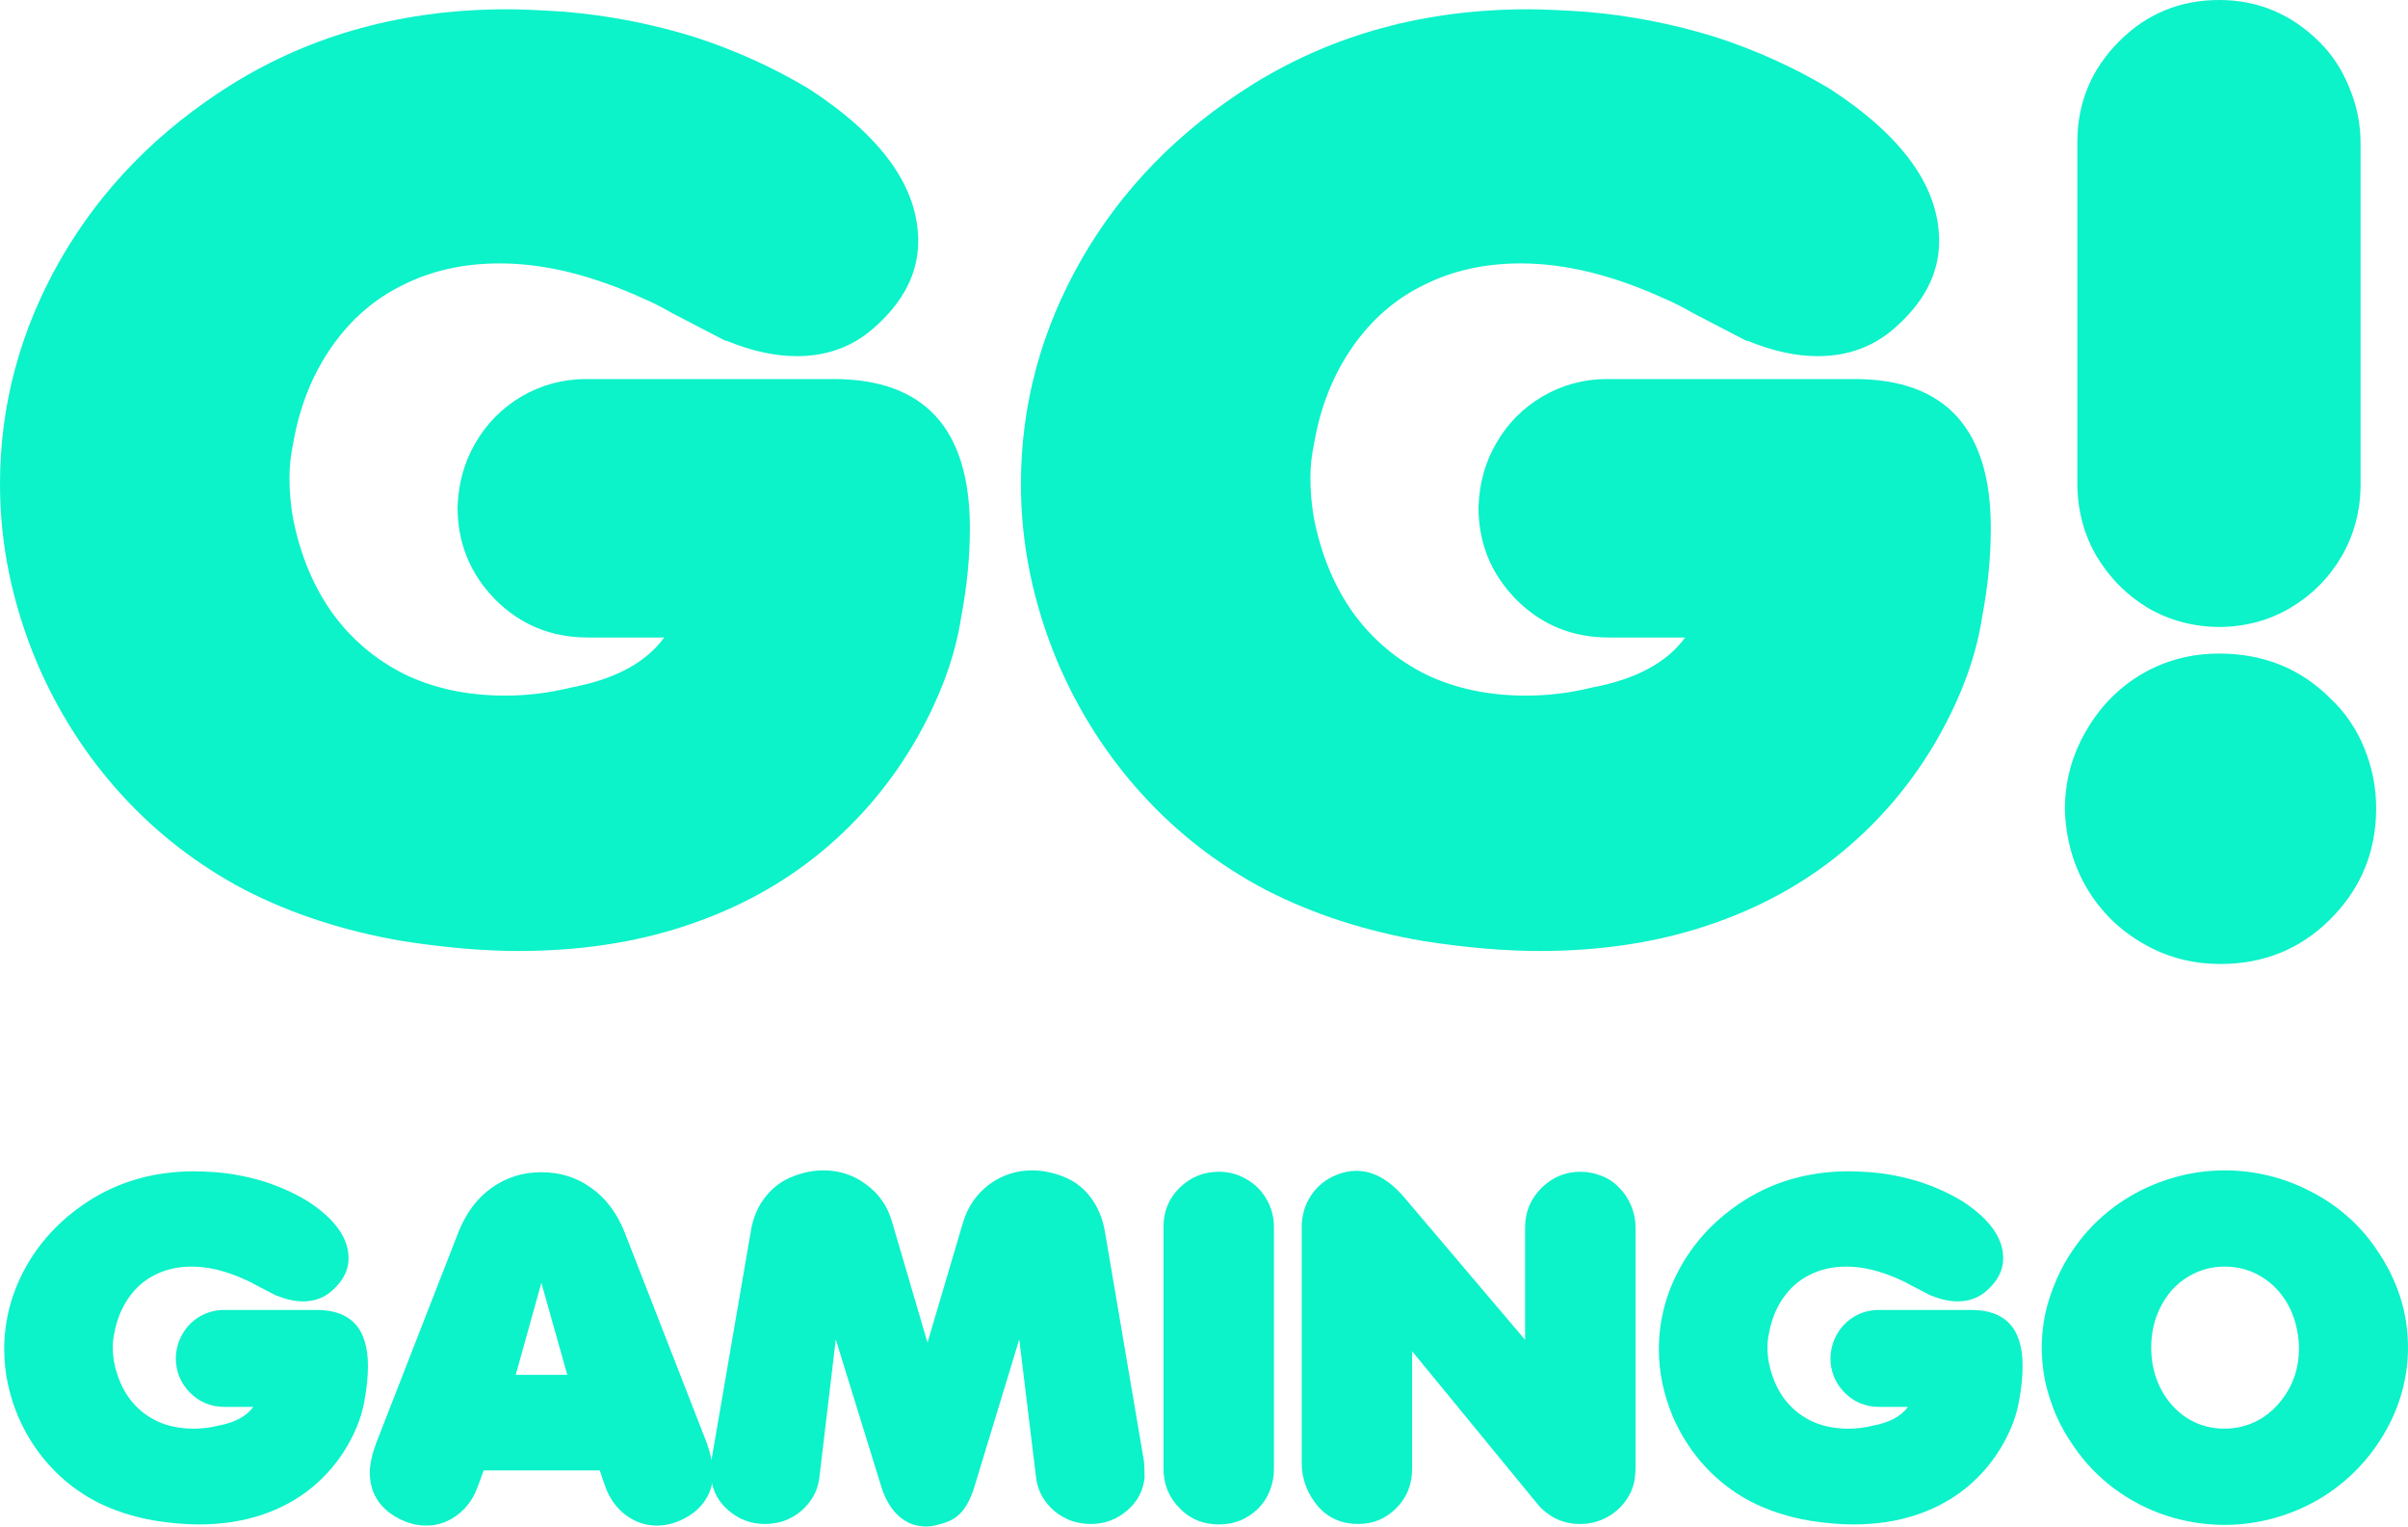 <svg width="142" height="90" viewBox="0 0 142 90" fill="none" xmlns="http://www.w3.org/2000/svg">
<path d="M33.663 40.538C36.257 40.052 38.093 39.068 39.169 37.585H34.654C32.501 37.585 30.677 36.832 29.184 35.325C27.716 33.818 26.982 32.008 26.982 29.893C27.031 28.484 27.386 27.22 28.046 26.102C28.707 24.96 29.613 24.048 30.763 23.368C31.938 22.687 33.21 22.347 34.581 22.347H49.155C54.514 22.347 57.194 25.276 57.194 31.133C57.194 32.834 57.023 34.584 56.68 36.382C56.337 38.642 55.493 40.975 54.147 43.382C52.654 46.031 50.745 48.315 48.42 50.235C46.12 52.131 43.465 53.577 40.454 54.573C37.469 55.57 34.177 56.068 30.579 56.068C28.524 56.068 26.248 55.873 23.751 55.485C20.325 54.901 17.217 53.893 14.427 52.459C11.662 51.001 9.239 49.129 7.158 46.845C5.078 44.56 3.414 41.96 2.166 39.043C0.722 35.592 0 32.093 0 28.544C0 23.878 1.187 19.467 3.561 15.311C5.959 11.131 9.337 7.68 13.693 4.958C18.441 2.017 23.849 0.547 29.919 0.547C30.702 0.547 31.828 0.595 33.296 0.693C35.914 0.911 38.472 1.41 40.968 2.187C43.367 2.965 45.618 3.986 47.723 5.25C52.006 8.044 54.147 11.034 54.147 14.217C54.147 16.113 53.266 17.826 51.504 19.358C50.256 20.451 48.751 20.998 46.989 20.998C45.692 20.998 44.309 20.694 42.84 20.087H42.767L39.61 18.446C38.925 18.057 38.399 17.79 38.032 17.644C34.972 16.235 32.121 15.53 29.478 15.53C27.349 15.53 25.44 15.955 23.751 16.806C22.063 17.632 20.655 18.859 19.53 20.488C18.404 22.116 17.657 24 17.29 26.138C17.143 26.819 17.07 27.487 17.07 28.143C17.07 28.994 17.143 29.82 17.29 30.622C17.731 32.785 18.514 34.645 19.64 36.2C20.766 37.731 22.185 38.922 23.898 39.773C25.636 40.599 27.594 41.012 29.772 41.012C31.093 41.012 32.39 40.854 33.663 40.538Z" fill="#0CF2C9"/>
<path d="M93.867 40.538C96.461 40.052 98.297 39.068 99.374 37.585H94.858C92.705 37.585 90.882 36.832 89.389 35.325C87.92 33.818 87.186 32.008 87.186 29.893C87.235 28.484 87.59 27.22 88.251 26.102C88.911 24.96 89.817 24.048 90.967 23.368C92.142 22.687 93.415 22.347 94.785 22.347H109.359C114.718 22.347 117.398 25.276 117.398 31.133C117.398 32.834 117.227 34.584 116.884 36.382C116.542 38.642 115.697 40.975 114.351 43.382C112.858 46.031 110.95 48.315 108.625 50.235C106.324 52.131 103.669 53.577 100.659 54.573C97.673 55.57 94.381 56.068 90.784 56.068C88.728 56.068 86.452 55.873 83.956 55.485C80.529 54.901 77.421 53.893 74.631 52.459C71.866 51.001 69.443 49.129 67.363 46.845C65.282 44.56 63.618 41.96 62.37 39.043C60.926 35.592 60.204 32.093 60.204 28.544C60.204 23.878 61.391 19.467 63.765 15.311C66.163 11.131 69.541 7.68 73.897 4.958C78.645 2.017 84.053 0.547 90.123 0.547C90.906 0.547 92.032 0.595 93.5 0.693C96.119 0.911 98.676 1.41 101.172 2.187C103.571 2.965 105.822 3.986 107.927 5.25C112.21 8.044 114.351 11.034 114.351 14.217C114.351 16.113 113.47 17.826 111.708 19.358C110.46 20.451 108.955 20.998 107.193 20.998C105.896 20.998 104.513 20.694 103.045 20.087H102.971L99.814 18.446C99.129 18.057 98.603 17.79 98.236 17.644C95.177 16.235 92.325 15.53 89.682 15.53C87.553 15.53 85.644 15.955 83.956 16.806C82.267 17.632 80.86 18.859 79.734 20.488C78.608 22.116 77.862 24 77.495 26.138C77.348 26.819 77.274 27.487 77.274 28.143C77.274 28.994 77.348 29.82 77.495 30.622C77.935 32.785 78.718 34.645 79.844 36.2C80.97 37.731 82.389 38.922 84.102 39.773C85.84 40.599 87.798 41.012 89.976 41.012C91.297 41.012 92.595 40.854 93.867 40.538Z" fill="#0CF2C9"/>
<path d="M130.944 56.834C129.256 56.834 127.714 56.42 126.319 55.594C124.948 54.792 123.859 53.711 123.052 52.349C122.244 50.964 121.816 49.421 121.767 47.72C121.767 46.091 122.171 44.572 122.978 43.163C123.786 41.729 124.875 40.599 126.245 39.773C127.64 38.946 129.182 38.533 130.871 38.533C133.465 38.533 135.643 39.408 137.405 41.158C138.286 41.984 138.959 42.968 139.424 44.111C139.889 45.253 140.122 46.432 140.122 47.647C140.122 50.223 139.216 52.41 137.405 54.209C135.643 55.959 133.489 56.834 130.944 56.834ZM130.944 36.965C129.378 36.965 127.946 36.589 126.649 35.835C125.377 35.058 124.361 34.025 123.602 32.737C122.868 31.449 122.501 30.027 122.501 28.471V8.385C122.501 6.052 123.333 4.059 124.997 2.406C126.612 0.802 128.57 0 130.871 0C133.147 0 135.117 0.826 136.781 2.479C137.54 3.232 138.127 4.132 138.543 5.177C138.984 6.222 139.204 7.315 139.204 8.458V28.544C139.204 30.075 138.837 31.485 138.103 32.773C137.368 34.037 136.377 35.045 135.129 35.799C133.881 36.552 132.486 36.941 130.944 36.965Z" fill="#0CF2C9"/>
<path d="M12.873 84.053C13.846 83.871 14.534 83.502 14.938 82.946H13.245C12.437 82.946 11.753 82.663 11.194 82.098C10.643 81.533 10.367 80.854 10.367 80.061C10.386 79.533 10.519 79.059 10.767 78.64C11.014 78.211 11.354 77.87 11.785 77.614C12.226 77.359 12.703 77.232 13.217 77.232H18.682C20.692 77.232 21.697 78.33 21.697 80.526C21.697 81.164 21.633 81.82 21.504 82.495C21.376 83.342 21.059 84.217 20.555 85.12C19.995 86.113 19.279 86.97 18.407 87.69C17.544 88.4 16.549 88.943 15.42 89.317C14.3 89.69 13.066 89.877 11.717 89.877C10.946 89.877 10.092 89.804 9.156 89.658C7.871 89.439 6.706 89.061 5.659 88.524C4.622 87.977 3.714 87.275 2.934 86.418C2.154 85.562 1.53 84.586 1.062 83.493C0.52 82.199 0.249 80.886 0.249 79.556C0.249 77.806 0.694 76.152 1.585 74.593C2.484 73.026 3.751 71.731 5.384 70.711C7.165 69.608 9.193 69.057 11.469 69.057C11.762 69.057 12.185 69.075 12.735 69.111C13.717 69.193 14.676 69.38 15.612 69.672C16.512 69.963 17.356 70.346 18.145 70.82C19.752 71.868 20.555 72.989 20.555 74.183C20.555 74.894 20.224 75.536 19.563 76.111C19.095 76.521 18.531 76.726 17.87 76.726C17.384 76.726 16.865 76.612 16.314 76.384H16.287L15.103 75.769C14.846 75.623 14.649 75.523 14.511 75.468C13.364 74.939 12.295 74.675 11.304 74.675C10.505 74.675 9.789 74.835 9.156 75.154C8.523 75.463 7.995 75.924 7.573 76.534C7.151 77.145 6.871 77.851 6.733 78.653C6.678 78.909 6.651 79.159 6.651 79.405C6.651 79.724 6.678 80.034 6.733 80.335C6.898 81.146 7.192 81.843 7.614 82.427C8.036 83.001 8.569 83.447 9.211 83.766C9.863 84.076 10.597 84.231 11.414 84.231C11.909 84.231 12.396 84.172 12.873 84.053Z" fill="#0CF2C9"/>
<path d="M23.79 89.658C23.156 89.385 22.665 89.007 22.317 88.524C21.977 88.031 21.807 87.466 21.807 86.828C21.807 86.355 21.931 85.776 22.179 85.092L27.025 72.666C27.474 71.526 28.126 70.651 28.979 70.041C29.842 69.421 30.824 69.111 31.925 69.111C33.036 69.111 34.018 69.421 34.871 70.041C35.734 70.651 36.39 71.526 36.84 72.666L41.686 85.092C41.933 85.812 42.057 86.391 42.057 86.828C42.057 87.466 41.883 88.031 41.534 88.524C41.195 89.007 40.708 89.385 40.075 89.658C39.635 89.85 39.185 89.945 38.726 89.945C38.074 89.945 37.469 89.74 36.909 89.33C36.358 88.92 35.95 88.35 35.684 87.621L35.367 86.692H28.525L28.181 87.621C27.933 88.332 27.529 88.897 26.97 89.317C26.419 89.736 25.809 89.945 25.139 89.945C24.68 89.945 24.23 89.85 23.79 89.658ZM30.411 81.059H33.453L31.925 75.632L30.411 81.059Z" fill="#0CF2C9"/>
<path d="M41.933 87.115C41.933 86.623 41.943 86.268 41.961 86.049L44.274 72.611C44.393 71.827 44.678 71.148 45.127 70.574C45.586 69.991 46.155 69.576 46.834 69.33C47.422 69.111 47.995 69.002 48.555 69.002C49.509 69.002 50.358 69.284 51.102 69.85C51.854 70.405 52.359 71.148 52.616 72.078L54.695 79.159L56.787 72.078C57.072 71.139 57.586 70.392 58.329 69.836C59.081 69.28 59.93 69.002 60.876 69.002C61.426 69.002 62 69.111 62.596 69.33C63.285 69.576 63.849 69.986 64.29 70.56C64.73 71.135 65.019 71.818 65.157 72.611L67.442 86.049C67.479 86.268 67.497 86.623 67.497 87.115C67.415 87.899 67.066 88.551 66.451 89.07C65.845 89.59 65.134 89.85 64.317 89.85C63.959 89.85 63.601 89.795 63.243 89.686C62.647 89.476 62.156 89.139 61.77 88.674C61.385 88.209 61.16 87.68 61.096 87.088L60.105 78.968L57.517 87.471C57.315 88.164 57.072 88.688 56.787 89.043C56.512 89.389 56.163 89.631 55.741 89.768C55.291 89.922 54.915 90 54.612 90C53.988 90 53.442 89.786 52.974 89.358C52.506 88.929 52.153 88.3 51.914 87.471L49.285 78.968L48.321 87.088C48.257 87.68 48.032 88.209 47.646 88.674C47.261 89.139 46.775 89.476 46.187 89.686C45.82 89.795 45.462 89.85 45.113 89.85C44.306 89.85 43.594 89.59 42.98 89.07C42.365 88.551 42.016 87.899 41.933 87.115Z" fill="#0CF2C9"/>
<path d="M69.576 88.934C68.933 88.296 68.612 87.512 68.612 86.582V72.324C68.612 71.412 68.929 70.647 69.562 70.027C70.205 69.398 70.98 69.084 71.889 69.084C72.467 69.084 73.004 69.23 73.499 69.521C74.004 69.804 74.399 70.196 74.683 70.697C74.977 71.198 75.124 71.75 75.124 72.351V86.637C75.124 87.065 75.041 87.485 74.876 87.895C74.72 88.296 74.486 88.651 74.174 88.961C73.531 89.572 72.77 89.877 71.889 89.877C70.953 89.877 70.182 89.562 69.576 88.934Z" fill="#0CF2C9"/>
<path d="M77.753 88.852C77.092 88.068 76.762 87.207 76.762 86.268V72.351C76.762 71.659 76.945 71.034 77.313 70.478C77.689 69.922 78.184 69.521 78.799 69.275C79.194 69.111 79.589 69.029 79.983 69.029C80.965 69.029 81.897 69.54 82.778 70.56L89.936 78.995V72.351C89.936 71.449 90.262 70.674 90.914 70.027C91.556 69.398 92.318 69.084 93.199 69.084C93.639 69.084 94.057 69.166 94.451 69.33C94.855 69.485 95.2 69.717 95.484 70.027C95.778 70.31 96.012 70.661 96.186 71.08C96.36 71.49 96.448 71.914 96.448 72.351V86.61C96.448 86.746 96.429 86.961 96.392 87.252C96.301 87.754 96.094 88.205 95.773 88.606C95.461 88.998 95.08 89.303 94.63 89.522C94.181 89.74 93.694 89.85 93.171 89.85C92.547 89.85 91.983 89.695 91.478 89.385C91.111 89.139 90.84 88.902 90.666 88.674L83.273 79.665V86.582C83.273 87.521 82.957 88.305 82.323 88.934C81.709 89.544 80.965 89.85 80.093 89.85C79.148 89.85 78.368 89.517 77.753 88.852Z" fill="#0CF2C9"/>
<path d="M110.448 84.053C111.421 83.871 112.109 83.502 112.513 82.946H110.82C110.012 82.946 109.328 82.663 108.768 82.098C108.218 81.533 107.942 80.854 107.942 80.061C107.961 79.533 108.094 79.059 108.342 78.64C108.589 78.211 108.929 77.87 109.36 77.614C109.801 77.359 110.278 77.232 110.792 77.232H116.257C118.267 77.232 119.272 78.33 119.272 80.526C119.272 81.164 119.208 81.82 119.079 82.495C118.951 83.342 118.634 84.217 118.129 85.12C117.57 86.113 116.854 86.97 115.982 87.69C115.119 88.4 114.123 88.943 112.995 89.317C111.875 89.69 110.641 89.877 109.291 89.877C108.521 89.877 107.667 89.804 106.731 89.658C105.446 89.439 104.281 89.061 103.234 88.524C102.197 87.977 101.289 87.275 100.509 86.418C99.729 85.562 99.105 84.586 98.636 83.493C98.095 82.199 97.824 80.886 97.824 79.556C97.824 77.806 98.269 76.152 99.16 74.593C100.059 73.026 101.325 71.731 102.959 70.711C104.739 69.608 106.768 69.057 109.044 69.057C109.337 69.057 109.76 69.075 110.31 69.111C111.292 69.193 112.251 69.38 113.187 69.672C114.087 69.963 114.931 70.346 115.72 70.82C117.326 71.868 118.129 72.989 118.129 74.183C118.129 74.894 117.799 75.536 117.138 76.111C116.67 76.521 116.106 76.726 115.445 76.726C114.959 76.726 114.44 76.612 113.889 76.384H113.862L112.678 75.769C112.421 75.623 112.224 75.523 112.086 75.468C110.939 74.939 109.87 74.675 108.878 74.675C108.08 74.675 107.364 74.835 106.731 75.154C106.098 75.463 105.57 75.924 105.148 76.534C104.726 77.145 104.446 77.851 104.308 78.653C104.253 78.909 104.226 79.159 104.226 79.405C104.226 79.724 104.253 80.034 104.308 80.335C104.473 81.146 104.767 81.843 105.189 82.427C105.611 83.001 106.144 83.447 106.786 83.766C107.438 84.076 108.172 84.231 108.989 84.231C109.484 84.231 109.971 84.172 110.448 84.053Z" fill="#0CF2C9"/>
<path d="M122.287 85.27C121.874 84.687 121.525 84.072 121.241 83.424C120.965 82.768 120.754 82.112 120.607 81.456C120.47 80.79 120.401 80.121 120.401 79.446C120.401 78.79 120.47 78.129 120.607 77.464C120.754 76.799 120.97 76.138 121.254 75.482C121.539 74.817 121.883 74.197 122.287 73.623C122.948 72.666 123.746 71.841 124.682 71.148C125.618 70.456 126.641 69.927 127.752 69.562C128.872 69.189 130.019 69.002 131.194 69.002C132.075 69.002 132.942 69.107 133.795 69.316C134.658 69.526 135.479 69.836 136.259 70.246C137.049 70.647 137.765 71.13 138.407 71.695C139.059 72.26 139.628 72.903 140.114 73.623C141.371 75.427 142 77.368 142 79.446C142 80.476 141.839 81.488 141.518 82.481C141.197 83.465 140.729 84.395 140.114 85.27C139.628 85.972 139.049 86.619 138.379 87.211C137.71 87.794 137.003 88.278 136.259 88.66C135.525 89.043 134.718 89.348 133.837 89.576C132.956 89.795 132.075 89.904 131.194 89.904C130.019 89.904 128.872 89.722 127.752 89.358C126.641 88.993 125.614 88.46 124.668 87.758C123.732 87.056 122.938 86.227 122.287 85.27ZM126.857 79.446C126.857 80.349 127.05 81.169 127.435 81.907C127.83 82.645 128.353 83.219 129.005 83.629C129.665 84.031 130.386 84.231 131.166 84.231C131.441 84.231 131.726 84.204 132.02 84.149C132.543 84.04 133.015 83.848 133.437 83.575C133.86 83.301 134.231 82.955 134.552 82.536C134.883 82.117 135.135 81.652 135.31 81.141C135.484 80.622 135.571 80.066 135.571 79.474C135.571 79.191 135.544 78.89 135.489 78.571C135.351 77.778 135.08 77.095 134.676 76.521C134.282 75.947 133.782 75.495 133.176 75.167C132.57 74.839 131.909 74.675 131.194 74.675C130.395 74.675 129.665 74.88 129.005 75.29C128.344 75.691 127.821 76.261 127.435 76.999C127.05 77.737 126.857 78.553 126.857 79.446Z" fill="#0CF2C9"/>
</svg>
